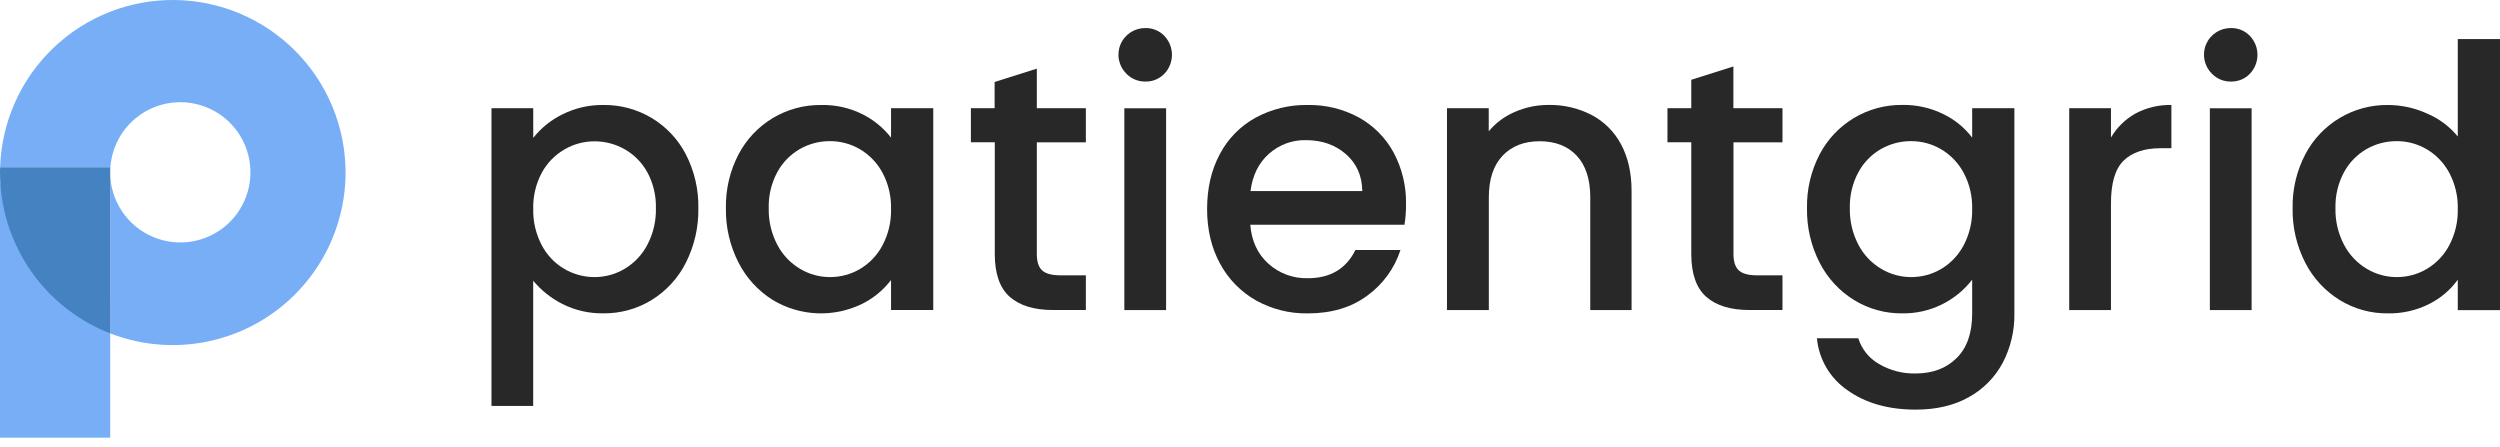 <svg width="190" height="34" viewBox="0 0 190 34" fill="none" xmlns="http://www.w3.org/2000/svg">
<path d="M26.264 13.092C26.264 15.227 25.743 17.33 24.747 19.219C23.75 21.107 22.309 22.724 20.547 23.93C18.785 25.136 16.755 25.894 14.634 26.139C12.513 26.384 10.365 26.108 8.374 25.335V13.092C8.373 14.147 8.685 15.178 9.27 16.055C9.855 16.932 10.687 17.616 11.661 18.02C12.635 18.424 13.707 18.531 14.741 18.326C15.775 18.12 16.725 17.613 17.471 16.868C18.217 16.123 18.725 15.173 18.931 14.139C19.137 13.105 19.032 12.033 18.629 11.059C18.226 10.085 17.543 9.252 16.666 8.666C15.789 8.08 14.759 7.767 13.704 7.767C13.004 7.767 12.311 7.904 11.664 8.172C11.018 8.44 10.43 8.832 9.935 9.327C9.44 9.822 9.047 10.409 8.78 11.056C8.512 11.703 8.374 12.396 8.374 13.096V12.715H0.008C0.117 9.274 1.574 6.012 4.064 3.634C6.555 1.256 9.88 -0.048 13.323 0.001C16.766 0.051 20.052 1.452 22.473 3.901C24.893 6.35 26.255 9.652 26.264 13.096V13.092Z" fill="#77AEF6"/>
<path d="M8.375 22.635V33.265H0V13.093C0 17.443 3.471 21.151 8.375 22.635Z" fill="#77AEF6"/>
<path d="M8.375 12.712V25.335C5.907 24.378 3.786 22.696 2.291 20.511C0.797 18.326 -0.002 15.74 3.90511e-06 13.093C3.90511e-06 12.965 6.94612e-06 12.842 0.008 12.712H8.375Z" fill="#4482C2"/>
<path d="M42.724 8.702C43.698 8.21 44.777 7.962 45.869 7.979C47.158 7.964 48.426 8.307 49.532 8.97C50.637 9.634 51.536 10.592 52.129 11.737C52.777 13.002 53.102 14.408 53.075 15.829C53.099 17.262 52.774 18.68 52.129 19.961C51.541 21.13 50.64 22.113 49.526 22.8C48.426 23.476 47.157 23.827 45.865 23.813C44.784 23.833 43.714 23.59 42.748 23.104C41.892 22.674 41.135 22.072 40.522 21.336V30.853H37.352V8.224H40.526V10.479C41.118 9.731 41.869 9.124 42.724 8.702ZM49.196 13.093C48.795 12.359 48.197 11.752 47.47 11.34C46.769 10.944 45.977 10.738 45.173 10.741C44.376 10.74 43.593 10.952 42.905 11.354C42.178 11.773 41.581 12.385 41.179 13.122C40.727 13.968 40.502 14.918 40.526 15.878C40.503 16.841 40.728 17.795 41.179 18.647C41.563 19.374 42.137 19.983 42.841 20.408C43.545 20.833 44.351 21.058 45.173 21.059C45.981 21.062 46.775 20.845 47.47 20.432C48.203 19.996 48.8 19.366 49.196 18.61C49.646 17.752 49.871 16.793 49.849 15.823C49.873 14.87 49.648 13.926 49.196 13.086V13.093Z" fill="#282828"/>
<path d="M56.126 11.737C56.724 10.592 57.627 9.635 58.734 8.972C59.842 8.309 61.112 7.965 62.403 7.979C63.499 7.954 64.584 8.198 65.563 8.689C66.403 9.112 67.139 9.716 67.719 10.457V8.224H70.928V23.561H67.719V21.283C67.135 22.046 66.384 22.665 65.524 23.094C64.457 23.615 63.277 23.861 62.091 23.81C60.904 23.759 59.75 23.411 58.732 22.8C57.623 22.108 56.723 21.126 56.13 19.961C55.474 18.682 55.144 17.261 55.169 15.824C55.141 14.403 55.47 12.998 56.126 11.737ZM67.066 13.122C66.669 12.383 66.076 11.766 65.354 11.34C64.661 10.935 63.873 10.723 63.07 10.727C62.27 10.723 61.484 10.93 60.789 11.326C60.067 11.741 59.474 12.348 59.077 13.079C58.623 13.921 58.398 14.867 58.423 15.824C58.402 16.792 58.627 17.749 59.077 18.607C59.472 19.362 60.069 19.993 60.803 20.429C61.487 20.84 62.271 21.058 63.07 21.059C63.873 21.063 64.661 20.852 65.354 20.447C66.079 20.018 66.671 19.397 67.066 18.652C67.517 17.8 67.742 16.847 67.719 15.883C67.744 14.921 67.519 13.97 67.066 13.122Z" fill="#282828"/>
<path d="M82.526 10.818V8.224H78.799V5.217L75.591 6.23V8.224H73.787V10.813H75.603V19.302C75.603 20.805 75.983 21.891 76.742 22.56C77.502 23.229 78.598 23.563 80.029 23.561H82.526V20.924H80.578C79.929 20.924 79.468 20.797 79.2 20.547C78.931 20.297 78.799 19.882 78.799 19.308V10.818H82.526Z" fill="#282828"/>
<path d="M85.616 5.613C85.325 5.33 85.125 4.966 85.043 4.568C84.961 4.17 85 3.756 85.156 3.381C85.312 3.006 85.578 2.686 85.918 2.463C86.258 2.241 86.657 2.126 87.064 2.133C87.328 2.128 87.59 2.178 87.834 2.279C88.079 2.38 88.3 2.529 88.484 2.719C88.859 3.107 89.068 3.626 89.068 4.166C89.068 4.706 88.859 5.225 88.484 5.613C88.299 5.802 88.078 5.952 87.834 6.052C87.59 6.153 87.328 6.202 87.064 6.198C86.795 6.204 86.528 6.156 86.279 6.055C86.031 5.955 85.805 5.804 85.616 5.613Z" fill="#282828"/>
<path d="M88.623 8.229H85.45V23.566H88.623V8.229Z" fill="#282828"/>
<path d="M106.743 17.08H95.023C95.117 18.306 95.572 19.29 96.388 20.032C97.209 20.776 98.286 21.175 99.394 21.145C101.099 21.145 102.305 20.43 103.011 19.002H106.436C105.984 20.395 105.102 21.608 103.916 22.467C102.7 23.368 101.193 23.818 99.394 23.818C98.016 23.841 96.657 23.5 95.454 22.83C94.302 22.177 93.357 21.212 92.728 20.046C92.07 18.849 91.74 17.462 91.74 15.884C91.74 14.307 92.061 12.92 92.701 11.723C93.312 10.556 94.252 9.594 95.403 8.954C96.628 8.288 98.005 7.952 99.399 7.979C100.748 7.956 102.081 8.282 103.268 8.925C104.384 9.541 105.301 10.463 105.91 11.583C106.559 12.793 106.885 14.149 106.858 15.521C106.861 16.043 106.822 16.564 106.743 17.08ZM103.534 14.52C103.515 13.351 103.098 12.414 102.283 11.708C101.468 11.002 100.455 10.65 99.243 10.651C98.208 10.629 97.202 11.002 96.432 11.695C95.653 12.39 95.189 13.332 95.04 14.52H103.534Z" fill="#282828"/>
<path d="M120.951 8.731C121.906 9.23 122.687 10.006 123.192 10.957C123.729 11.942 123.999 13.13 124 14.52V23.567H120.86V14.993C120.86 13.62 120.517 12.567 119.832 11.835C119.146 11.103 118.209 10.736 117.02 10.734C115.831 10.734 114.89 11.101 114.195 11.835C113.5 12.569 113.152 13.622 113.151 14.993V23.567H109.971V8.225H113.144V9.977C113.681 9.335 114.363 8.829 115.134 8.503C115.946 8.149 116.823 7.969 117.709 7.975C118.836 7.957 119.949 8.217 120.951 8.731Z" fill="#282828"/>
<path d="M135.468 10.818V8.224H131.737V5.051L128.537 6.064V8.224H126.727V10.813H128.537V19.302C128.537 20.805 128.917 21.891 129.677 22.56C130.437 23.229 131.532 23.562 132.961 23.561H135.468V20.924H133.526C132.874 20.924 132.416 20.797 132.148 20.547C131.879 20.297 131.744 19.882 131.744 19.308V10.818H135.468Z" fill="#282828"/>
<path d="M147.728 8.689C148.575 9.102 149.313 9.708 149.885 10.457V8.224H153.093V23.811C153.117 25.124 152.81 26.421 152.202 27.584C151.613 28.681 150.719 29.585 149.628 30.186C148.502 30.816 147.161 31.131 145.606 31.132C143.526 31.132 141.8 30.645 140.428 29.671C139.769 29.225 139.217 28.638 138.813 27.953C138.408 27.268 138.159 26.502 138.086 25.709H141.23C141.484 26.525 142.035 27.215 142.774 27.645C143.626 28.154 144.606 28.41 145.599 28.383C146.879 28.383 147.913 27.993 148.703 27.214C149.492 26.435 149.886 25.303 149.885 23.818V21.256C149.258 22.066 148.452 22.719 147.529 23.164C146.606 23.608 145.593 23.831 144.569 23.816C143.278 23.831 142.009 23.479 140.909 22.803C139.793 22.115 138.887 21.133 138.292 19.964C137.636 18.684 137.306 17.262 137.332 15.824C137.304 14.401 137.634 12.994 138.292 11.732C138.889 10.587 139.792 9.631 140.9 8.968C142.008 8.304 143.278 7.961 144.569 7.974C145.664 7.955 146.748 8.2 147.728 8.689ZM149.231 13.122C148.834 12.382 148.242 11.766 147.519 11.34C146.827 10.935 146.039 10.723 145.237 10.727C144.437 10.723 143.649 10.93 142.954 11.326C142.232 11.741 141.64 12.348 141.242 13.079C140.788 13.921 140.563 14.867 140.588 15.824C140.567 16.792 140.792 17.749 141.242 18.607C141.637 19.362 142.235 19.993 142.968 20.429C143.653 20.84 144.438 21.058 145.237 21.059C146.039 21.063 146.827 20.852 147.519 20.447C148.244 20.019 148.837 19.398 149.231 18.654C149.682 17.802 149.907 16.848 149.885 15.884C149.91 14.922 149.685 13.97 149.231 13.122Z" fill="#282828"/>
<path d="M162.285 8.633C163.126 8.18 164.071 7.955 165.026 7.98V11.264H164.218C162.98 11.264 162.038 11.579 161.393 12.21C160.748 12.84 160.428 13.935 160.434 15.494V23.567H157.261V8.224H160.434V10.452C160.879 9.692 161.518 9.065 162.285 8.633Z" fill="#282828"/>
<path d="M168.116 5.613C167.825 5.33 167.625 4.966 167.543 4.568C167.461 4.17 167.5 3.756 167.656 3.381C167.812 3.006 168.078 2.686 168.418 2.463C168.758 2.241 169.157 2.126 169.563 2.133C169.827 2.128 170.09 2.178 170.334 2.279C170.578 2.379 170.798 2.529 170.982 2.719C171.358 3.107 171.568 3.626 171.568 4.166C171.568 4.706 171.358 5.225 170.982 5.613C170.798 5.803 170.577 5.952 170.333 6.052C170.089 6.153 169.827 6.202 169.563 6.198C169.295 6.204 169.028 6.156 168.779 6.055C168.531 5.955 168.305 5.804 168.116 5.613Z" fill="#282828"/>
<path d="M171.122 8.229H167.949V23.566H171.122V8.229Z" fill="#282828"/>
<path d="M175.198 11.737C175.798 10.588 176.706 9.629 177.819 8.965C178.932 8.302 180.208 7.961 181.504 7.979C182.527 7.984 183.537 8.207 184.468 8.633C185.372 9.016 186.169 9.613 186.791 10.372V2.969H190V23.572H186.791V21.256C186.231 22.034 185.491 22.664 184.635 23.094C183.657 23.589 182.572 23.837 181.475 23.816C180.184 23.831 178.916 23.479 177.816 22.803C176.7 22.114 175.795 21.132 175.198 19.964C174.542 18.684 174.213 17.262 174.239 15.824C174.212 14.403 174.541 12.997 175.198 11.737ZM186.138 13.122C185.741 12.382 185.149 11.766 184.425 11.34C183.734 10.935 182.946 10.723 182.144 10.727C181.343 10.723 180.556 10.93 179.861 11.326C179.139 11.741 178.547 12.348 178.15 13.079C177.695 13.921 177.469 14.867 177.495 15.824C177.473 16.792 177.699 17.75 178.15 18.607C178.545 19.362 179.142 19.993 179.874 20.429C180.56 20.84 181.344 21.058 182.144 21.059C182.946 21.063 183.733 20.852 184.425 20.447C185.151 20.019 185.744 19.397 186.138 18.652C186.589 17.8 186.814 16.847 186.791 15.883C186.816 14.921 186.591 13.97 186.138 13.122Z" fill="#282828"/>
</svg>
